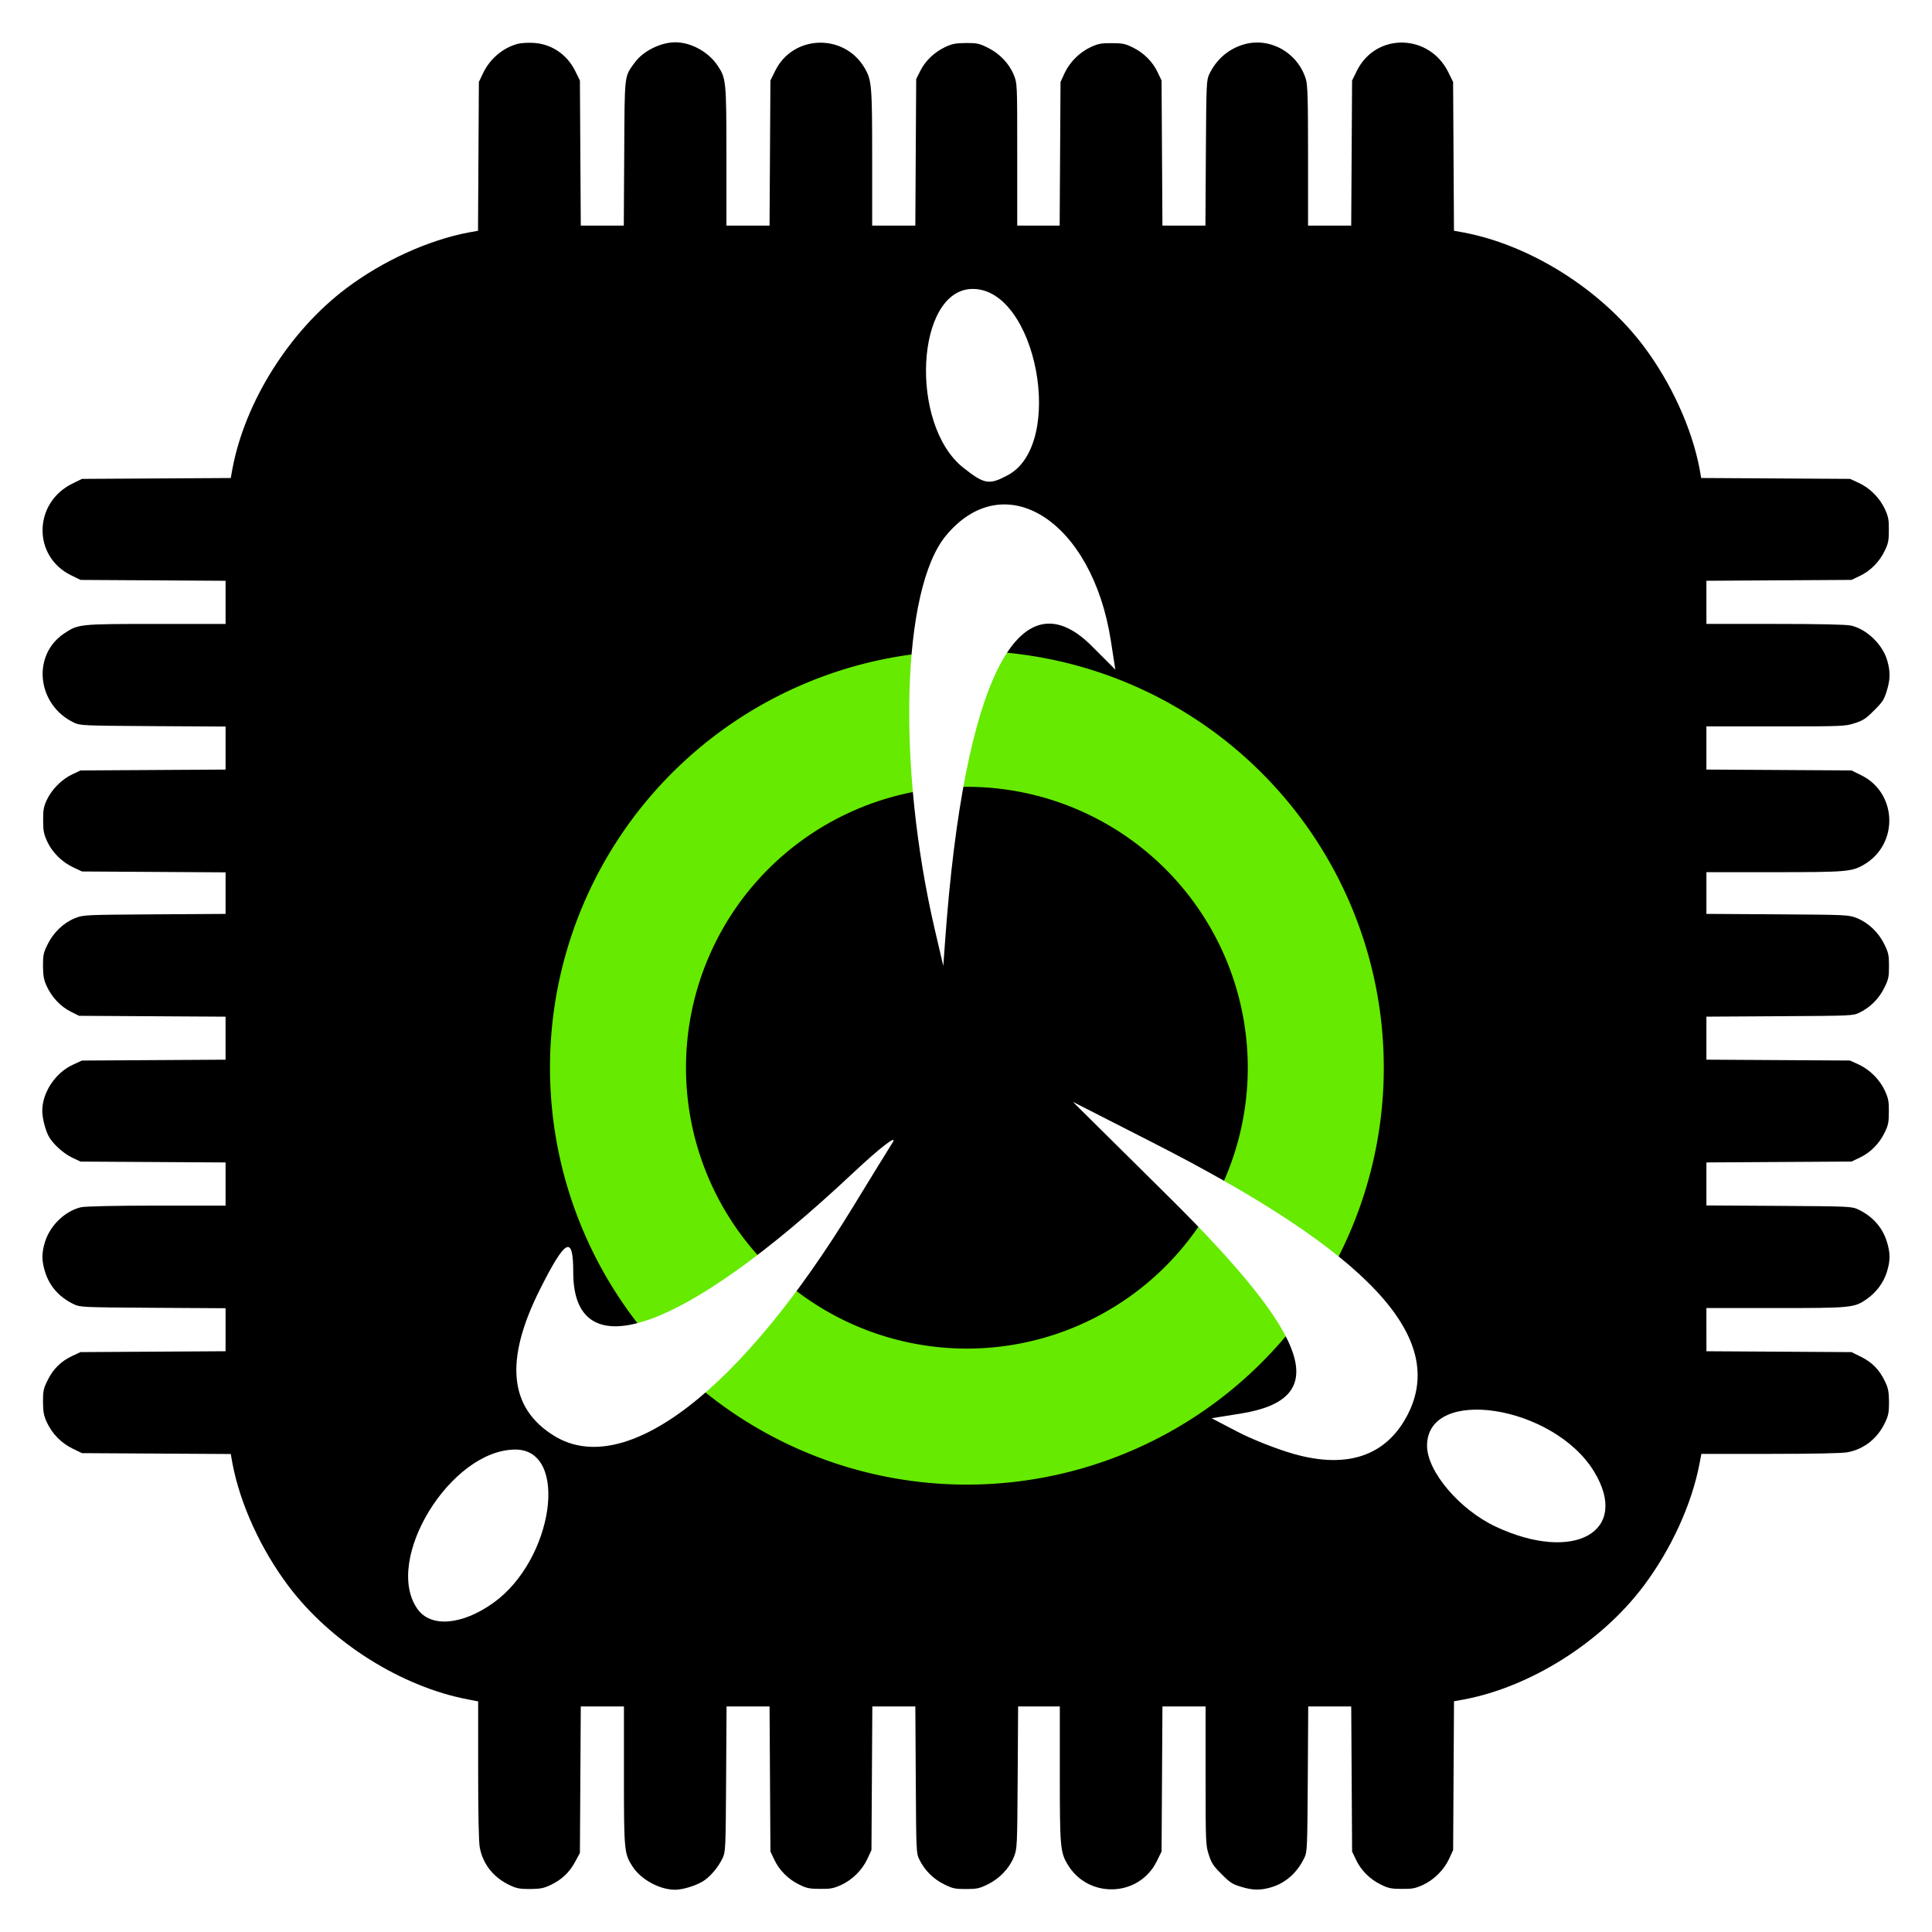 <?xml version="1.0" encoding="UTF-8" standalone="no"?>
<svg
   version="1.0"
   width="1280pt"
   height="1280pt"
   viewBox="0 0 1280 1280"
   preserveAspectRatio="xMidYMid meet"
   id="svg1"
   sodipodi:docname="mcmax.svg"
   xml:space="preserve"
   inkscape:version="1.4 (e7c3feb100, 2024-10-09)"
   inkscape:export-filename="mcmax.png"
   inkscape:export-xdpi="10.8"
   inkscape:export-ydpi="10.8"
   xmlns:inkscape="http://www.inkscape.org/namespaces/inkscape"
   xmlns:sodipodi="http://sodipodi.sourceforge.net/DTD/sodipodi-0.dtd"
   xmlns="http://www.w3.org/2000/svg"
   xmlns:svg="http://www.w3.org/2000/svg"><defs
     id="defs1" /><sodipodi:namedview
     id="namedview1"
     pagecolor="#ffffff"
     bordercolor="#000000"
     borderopacity="0.25"
     inkscape:showpageshadow="2"
     inkscape:pageopacity="0.0"
     inkscape:pagecheckerboard="0"
     inkscape:deskcolor="#d1d1d1"
     inkscape:document-units="pt"
     showgrid="false"
     inkscape:zoom="0.34802912"
     inkscape:cx="686.72415"
     inkscape:cy="905.09668"
     inkscape:window-width="1920"
     inkscape:window-height="1051"
     inkscape:window-x="0"
     inkscape:window-y="0"
     inkscape:window-maximized="0"
     inkscape:current-layer="svg1" /><rect
     style="fill:#ffffff;stroke-width:11.339"
     id="rect1"
     width="1280"
     height="1280"
     x="0"
     y="0" /><path
     id="path1"
     style="fill:#000000;fill-opacity:1;stroke:none;stroke-width:0.096"
     d="m 447.415,28.017 c -9.753,0 -21.611,5.928 -27.062,13.674 -6.789,9.371 -6.502,6.599 -6.789,59.669 l -0.287,48.098 h -14.247 -14.248 l -0.287,-48.098 -0.287,-48.003 -3.154,-6.407 C 375.602,35.954 365.179,28.973 353.226,28.399 c -3.442,-0.191 -7.937,0.096 -9.945,0.574 -10.04,2.582 -18.837,10.04 -23.427,19.889 l -2.582,5.45 -0.287,49.246 -0.287,49.34 -6.407,1.147 c -26.583,5.068 -56.799,18.838 -80.8,36.91 -37.58,28.209 -67.032,74.968 -75.447,119.337 l -1.147,6.407 -49.34,0.287 -49.246,0.287 -6.407,3.154 c -25.818,12.718 -26.391,48.099 -0.955,60.626 l 6.407,3.154 48.003,0.287 48.098,0.287 v 14.248 14.343 h -46.091 c -51.158,0 -51.444,0.095 -60.72,6.215 -21.802,14.439 -18.168,47.524 6.407,59.19 4.207,1.912 5.642,2.008 52.401,2.294 l 48.003,0.287 v 14.248 14.248 l -48.003,0.287 -48.098,0.286 -5.452,2.583 c -6.98,3.251 -13.577,9.943 -16.828,16.828 -2.104,4.59 -2.582,6.789 -2.486,13.579 0,6.885 0.382,8.99 2.677,14.058 3.347,7.267 9.849,13.769 17.594,17.307 l 5.45,2.582 47.525,0.287 47.62,0.287 v 13.769 13.769 l -47.047,0.287 c -46.568,0.287 -47.237,0.383 -52.591,2.486 -7.65,3.06 -14.344,9.467 -18.169,17.212 -2.869,5.737 -3.156,7.172 -3.156,14.535 0.096,6.694 0.479,9.084 2.583,13.579 3.347,7.172 8.989,13.195 15.778,16.638 l 5.545,2.773 48.48,0.286 48.577,0.287 v 14.248 14.248 l -47.525,0.287 -47.62,0.286 -6.023,2.773 c -11.666,5.355 -20.273,18.455 -20.273,30.503 0,4.781 1.913,12.335 4.208,16.83 2.677,4.972 9.752,11.475 15.681,14.248 l 5.452,2.582 48.098,0.287 48.003,0.287 v 14.247 14.343 h -45.613 c -27.635,0 -47.428,0.478 -50.01,1.052 -10.614,2.391 -20.559,11.953 -24.001,22.949 -2.295,7.459 -2.295,12.527 0.095,20.081 2.964,9.467 9.468,16.735 19.125,21.325 4.207,1.912 5.642,2.007 52.401,2.294 l 48.003,0.287 v 14.248 14.247 l -48.003,0.287 -48.098,0.287 -5.355,2.486 c -7.554,3.538 -12.718,8.605 -16.352,15.968 -2.869,5.737 -3.156,7.268 -3.156,14.535 0.096,6.694 0.479,9.084 2.583,13.579 3.538,7.554 9.371,13.578 16.925,17.307 l 6.31,3.061 49.246,0.286 49.34,0.287 1.147,6.407 c 5.068,26.679 18.743,56.704 37.102,81.088 28.017,37.293 74.872,66.841 119.24,75.16 l 6.407,1.242 v 45.421 c 0,28.687 0.383,47.62 1.052,51.254 2.008,11.092 9.179,20.081 19.794,25.053 4.59,2.199 6.694,2.582 13.579,2.582 6.694,-0.096 8.989,-0.478 13.388,-2.582 7.363,-3.442 12.526,-8.224 16.351,-15.3 l 3.251,-6.024 0.287,-48.576 0.287,-48.48 h 14.248 14.343 v 45.612 c 0,50.011 0.19,51.922 5.641,60.337 5.546,8.702 17.977,15.491 28.304,15.491 5.642,0 15.492,-3.251 19.89,-6.597 4.59,-3.442 8.988,-8.988 11.57,-14.439 1.912,-4.207 2.008,-5.641 2.294,-52.401 l 0.287,-48.003 h 14.248 14.248 l 0.287,48.003 0.286,48.098 2.583,5.45 c 3.251,6.98 9.37,13.1 16.638,16.543 4.877,2.39 6.789,2.773 13.769,2.773 6.885,0.096 8.989,-0.382 13.866,-2.582 7.459,-3.442 13.962,-9.946 17.404,-17.309 l 2.677,-5.833 0.287,-47.62 0.287,-47.524 h 14.247 14.248 l 0.287,48.575 c 0.287,47.811 0.287,48.577 2.391,52.88 3.442,7.076 9.275,12.908 16.351,16.351 5.737,2.869 7.268,3.156 14.535,3.156 7.267,0 8.892,-0.383 14.534,-3.156 7.745,-3.825 14.152,-10.518 17.212,-18.167 2.104,-5.355 2.199,-6.025 2.486,-52.498 l 0.287,-47.141 h 13.866 13.769 v 44.655 c 0,48.289 0.287,51.732 5.068,59.86 13.578,23.045 47.429,21.994 59.19,-2.007 l 3.156,-6.407 0.287,-48.003 0.287,-48.098 h 14.247 14.343 v 45.899 c 0,44.656 0.096,45.995 2.104,52.306 1.721,5.45 3.061,7.553 8.416,12.812 5.45,5.546 7.171,6.694 12.812,8.416 7.745,2.39 12.815,2.486 19.795,0.478 9.849,-2.773 17.785,-9.945 22.47,-19.985 1.721,-3.538 1.817,-7.362 2.104,-51.922 l 0.287,-48.003 h 14.248 14.247 l 0.287,48.003 0.287,48.098 2.582,5.45 c 3.251,6.98 9.372,13.1 16.639,16.543 4.877,2.39 6.789,2.773 13.769,2.773 6.885,0.096 8.989,-0.382 13.866,-2.582 7.459,-3.442 13.96,-9.946 17.403,-17.309 l 2.678,-5.833 0.286,-49.245 0.287,-49.342 6.407,-1.147 c 44.273,-8.319 91.128,-37.867 119.145,-75.16 18.36,-24.384 32.034,-54.409 37.102,-81.088 l 1.242,-6.502 h 45.421 c 28.687,0 47.62,-0.383 51.254,-1.052 11.092,-2.008 20.081,-9.179 25.053,-19.793 2.199,-4.59 2.582,-6.694 2.582,-13.579 -0.096,-6.694 -0.478,-8.988 -2.582,-13.387 -3.634,-7.745 -8.51,-12.814 -15.873,-16.447 l -6.407,-3.156 -48.003,-0.287 -48.098,-0.287 V 880.969 866.626 h 45.707 c 50.297,0 52.209,-0.192 60.337,-5.834 6.407,-4.399 11.284,-10.901 13.483,-17.977 2.39,-7.65 2.39,-12.621 0,-20.271 -2.964,-9.467 -9.466,-16.735 -19.124,-21.325 -4.207,-1.912 -5.642,-2.007 -52.306,-2.294 l -48.098,-0.287 v -14.248 -14.247 l 48.098,-0.287 48.003,-0.287 5.45,-2.582 c 6.98,-3.251 13.1,-9.372 16.542,-16.639 2.391,-4.877 2.773,-6.789 2.773,-13.769 0.096,-6.885 -0.382,-8.989 -2.582,-13.866 -3.442,-7.459 -9.946,-13.96 -17.309,-17.403 l -5.833,-2.678 -47.525,-0.286 -47.619,-0.287 v -14.248 -14.248 l 48.575,-0.287 c 47.811,-0.287 48.577,-0.286 52.88,-2.39 7.076,-3.442 12.908,-9.276 16.351,-16.352 2.869,-5.737 3.156,-7.267 3.156,-14.534 0,-7.267 -0.383,-8.894 -3.156,-14.535 -3.825,-7.745 -10.518,-14.152 -18.167,-17.212 -5.355,-2.104 -6.025,-2.199 -52.498,-2.486 l -47.141,-0.287 v -13.864 -13.77 h 44.75 c 48.194,0 51.637,-0.287 59.764,-5.068 23.045,-13.578 21.994,-47.429 -2.007,-59.19 l -6.407,-3.156 -48.003,-0.286 -48.098,-0.287 v -14.248 -14.343 h 45.899 c 44.656,0 45.995,-0.096 52.306,-2.104 5.45,-1.721 7.553,-3.059 12.812,-8.414 5.546,-5.45 6.694,-7.172 8.415,-12.814 2.391,-7.65 2.485,-12.527 0.573,-19.603 -2.869,-11.092 -13.77,-21.61 -24.384,-23.905 -3.155,-0.669 -21.228,-1.052 -50.202,-1.052 h -45.42 v -14.343 -14.248 l 48.098,-0.287 48.003,-0.287 5.45,-2.582 c 6.98,-3.251 13.1,-9.37 16.542,-16.638 2.391,-4.877 2.773,-6.79 2.773,-13.77 0.096,-6.885 -0.382,-8.988 -2.582,-13.864 -3.442,-7.459 -9.946,-13.962 -17.309,-17.404 l -5.833,-2.677 -49.245,-0.287 -49.342,-0.287 -1.147,-6.407 c -5.068,-26.583 -18.838,-56.799 -36.91,-80.8 -28.209,-37.58 -74.968,-67.032 -119.337,-75.447 l -6.407,-1.147 -0.287,-49.34 -0.286,-49.246 -3.156,-6.407 C 946.85,22.087 911.47,21.515 898.943,46.95 l -3.156,6.407 -0.287,48.003 -0.287,48.098 h -14.247 -14.343 v -46.186 c 0,-38.058 -0.287,-46.951 -1.434,-50.776 -5.355,-17.69 -23.906,-28.113 -41.213,-23.045 -10.04,2.964 -18.073,9.85 -22.759,19.603 -1.912,4.207 -2.007,5.642 -2.294,52.306 l -0.287,48.098 H 784.387 770.14 l -0.287,-48.098 -0.287,-48.003 -2.582,-5.452 c -3.251,-6.98 -9.372,-13.1 -16.639,-16.542 -4.877,-2.391 -6.789,-2.772 -13.769,-2.772 -6.885,-0.096 -8.989,0.382 -13.866,2.582 -7.459,3.442 -13.96,9.944 -17.403,17.307 l -2.678,5.833 -0.286,47.525 -0.287,47.62 h -14.056 -14.058 v -47.143 c 0,-46.759 1.9e-4,-47.046 -2.199,-52.496 -3.06,-7.65 -9.467,-14.344 -17.212,-18.169 -5.737,-2.869 -7.171,-3.156 -14.534,-3.156 -6.694,0.096 -9.084,0.479 -13.579,2.583 -7.172,3.347 -13.197,8.989 -16.639,15.778 l -2.772,5.545 -0.287,48.48 -0.287,48.577 h -14.248 -14.343 v -44.752 c 0,-48.194 -0.287,-51.637 -5.068,-59.764 -13.578,-23.045 -47.429,-21.993 -59.19,2.009 l -3.156,6.407 -0.286,48.003 -0.287,48.098 H 495.608 481.265 V 103.749 c 0,-50.393 -0.192,-51.922 -5.929,-60.433 -6.024,-8.989 -17.593,-15.3 -27.921,-15.3 z"
     sodipodi:nodetypes="scccccccccccccccccccccccccccsccccccccccccccccccccccccccccccccscccccccsccccccccccccccccccccccsccccccccccscscccccccccccccccccccccsccccccscccccccscccccccccccccccccccccccsccccccccccscccccccccccccccccccccccsccccccscccccccscccccscccccccccccccccccccsccccccscccccccccccccccccccsccccccccccscccccccscs" /><path
     id="path10"
     style="fill:#65ea00;fill-opacity:1;stroke:none;stroke-width:11.016;stroke-dasharray:none"
     d="M 640.586,431.174 A 276.209,276.209 0 0 0 364.378,707.382 276.209,276.209 0 0 0 640.586,983.591 276.209,276.209 0 0 0 916.795,707.382 276.209,276.209 0 0 0 640.586,431.174 Z m 0,90.114 a 186.094,186.094 0 0 1 186.094,186.094 186.094,186.094 0 0 1 -186.094,186.094 186.094,186.094 0 0 1 -186.094,-186.094 186.094,186.094 0 0 1 186.094,-186.094 z" /><path
     style="fill:#ffffff;stroke:none;stroke-width:11.016;stroke-dasharray:none"
     d="m 276.528,1065.93 c -22.795,-32.544 22.124,-105.561 64.939,-105.561 35.819,0 25.245,73.194 -14.682,101.624 -20.815,14.822 -41.498,16.442 -50.257,3.936 z m 714.655,-54.378 c -24.074,-11.209 -45.731,-36.656 -45.731,-53.733 0,-39.878 83.793,-26.935 110.637,17.09 24.231,39.74 -13.05,60.787 -64.905,36.643 z M 857.068,963.25 c -10.938,-3.101 -27.641,-9.688 -37.118,-14.638 l -17.232,-8.999 19.326,-3.09 c 60.558,-9.684 47.434,-49.368 -47.376,-143.262 L 710.794,730.005 763.909,757.084 c 142.88,72.845 195.237,128.805 168.653,180.26 -14.04,27.176 -39.819,36.022 -75.494,25.906 z M 367.373,951.418 c -30.24,-18.437 -33.314,-50.286 -9.42,-97.62 16.872,-33.423 21.839,-35.879 21.839,-10.799 0,65.355 73.124,39.489 184.832,-65.381 18.502,-17.37 30.505,-26.61 26.672,-20.533 -3.833,6.076 -15.46,24.969 -25.838,41.983 -74.574,122.254 -151.015,181.047 -198.084,152.35 z M 619.475,616.513 c -25.431,-108.81 -22.123,-226.49 7.36,-261.805 38.979,-46.691 96.886,-9.573 109.168,69.977 l 2.922,18.928 -15.614,-15.614 c -48.583,-48.583 -84.698,23.705 -97.071,194.3 l -1.282,17.677 z M 638.377,310.001 c -36.322,-28.571 -31.683,-118.577 6.111,-118.577 42.261,0 61.613,102.835 23.219,123.383 -12.376,6.623 -15.437,6.122 -29.329,-4.806 z"
     id="path8"
     sodipodi:nodetypes="sssssssssscsscssssssssssssscsscsssss"
     inkscape:export-filename="mcmax.png"
     inkscape:export-xdpi="10.8"
     inkscape:export-ydpi="10.8" /></svg>
